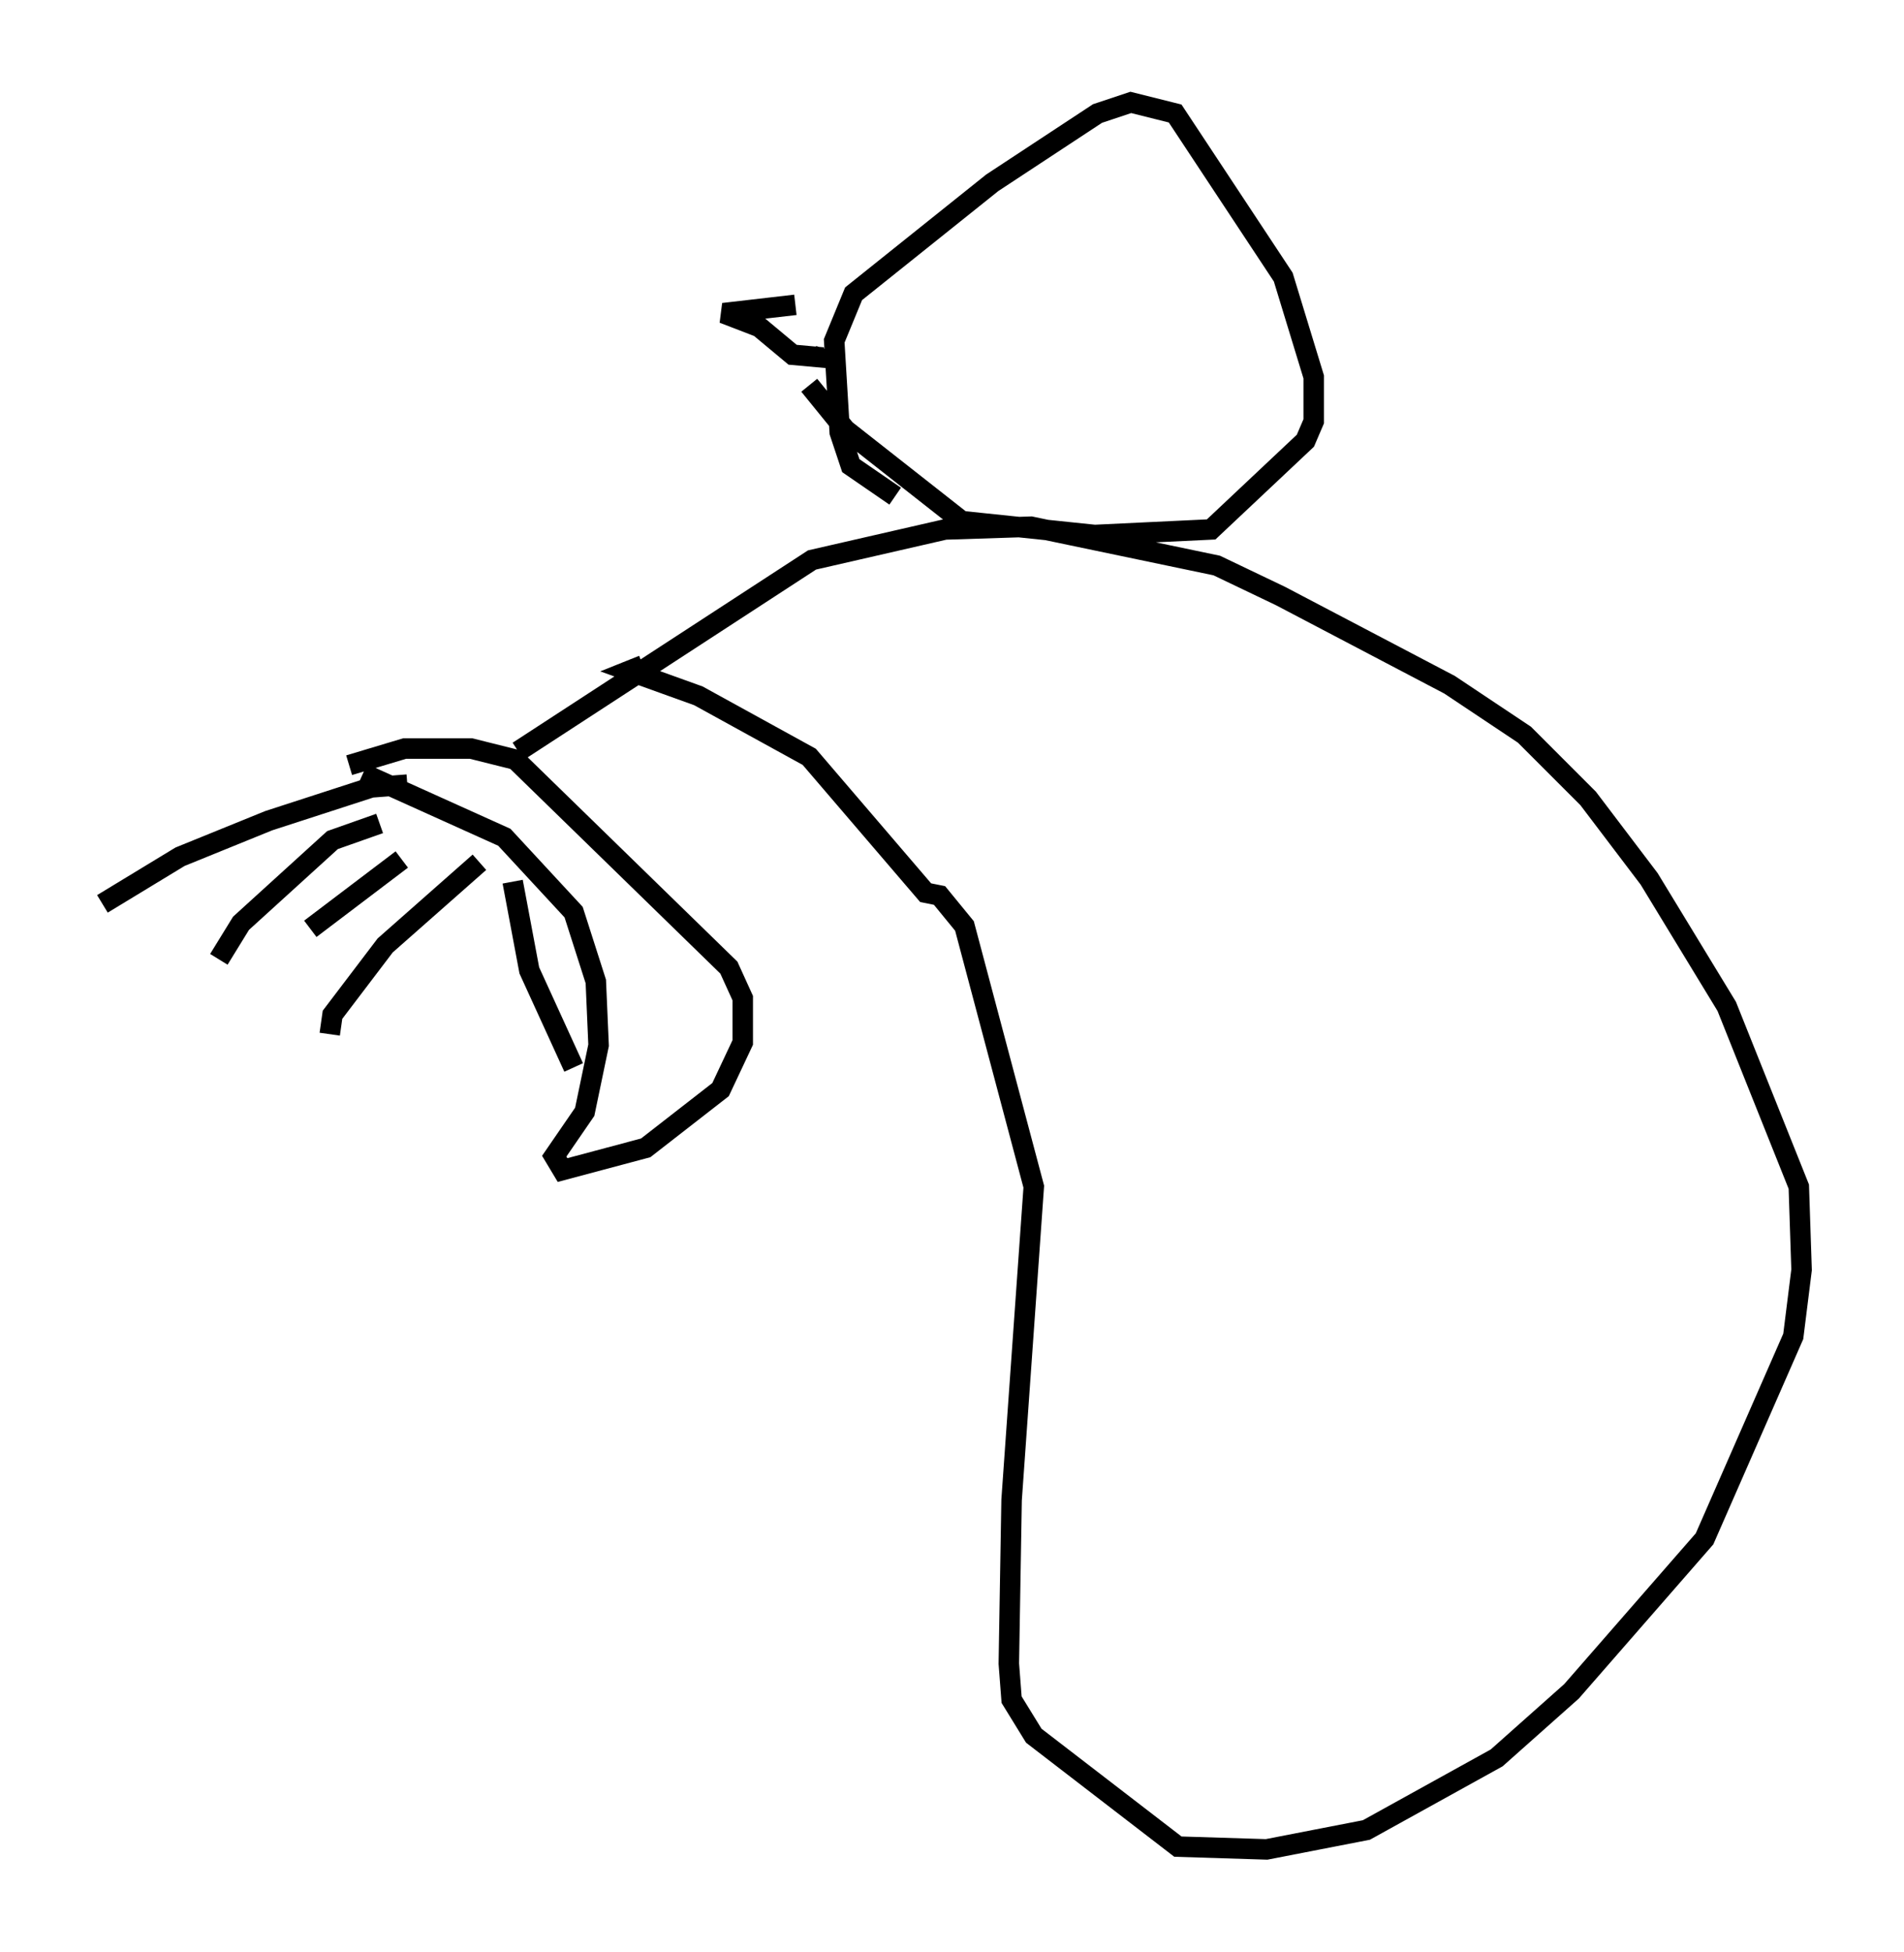 <?xml version="1.0" encoding="utf-8" ?>
<svg baseProfile="full" height="95.249" version="1.1" width="92.949" xmlns="http://www.w3.org/2000/svg" xmlns:ev="http://www.w3.org/2001/xml-events" xmlns:xlink="http://www.w3.org/1999/xlink"><defs /><rect fill="white" height="95.249" width="92.949" x="0" y="0" /><path d="M22.456, 41.265 m-2.842, 0.677 l-4.465, 3.383 m4.736, -7.036 l-1.759, 0.135 -5.007, 1.624 l-4.33, 1.759 -3.789, 2.3 m13.532, -3.924 l-2.3, 0.812 -4.465, 4.059 l-1.083, 1.759 m12.72, -4.736 l-4.601, 4.059 -2.571, 3.383 l-0.135, 0.947 m8.931, -7.442 l0.812, 4.33 2.165, 4.736 m-10.961, -14.75 l2.706, -0.812 3.248, 0.0 l2.165, 0.541 10.419, 10.149 l0.677, 1.488 0.0, 2.165 l-1.083, 2.3 -3.654, 2.842 l-4.059, 1.083 -0.406, -0.677 l1.488, -2.165 0.677, -3.248 l-0.135, -3.112 -1.083, -3.383 l-3.383, -3.654 -6.901, -3.112 m7.578, -1.083 l14.344, -9.337 6.495, -1.488 l4.195, -0.135 9.066, 1.894 l3.112, 1.488 8.254, 4.33 l3.654, 2.436 3.112, 3.112 l2.977, 3.924 3.789, 6.225 l3.518, 8.796 0.135, 4.059 l-0.406, 3.248 -4.33, 9.878 l-6.495, 7.442 -3.654, 3.248 l-6.36, 3.518 -4.871, 0.947 l-4.33, -0.135 -7.036, -5.413 l-1.083, -1.759 -0.135, -1.759 l0.135, -7.984 1.083, -15.291 l-3.383, -12.72 -1.218, -1.488 l-0.677, -0.135 -5.683, -6.631 l-5.413, -2.977 -3.383, -1.218 l0.677, -0.271 m12.314, -8.254 l-2.165, -1.488 -0.541, -1.624 l-0.271, -4.465 0.947, -2.3 l6.766, -5.413 5.142, -3.383 l1.624, -0.541 2.165, 0.541 l5.277, 7.984 1.488, 4.871 l0.0, 2.165 -0.406, 0.947 l-4.601, 4.33 -5.683, 0.271 l-6.495, -0.677 -5.683, -4.465 l-1.759, -2.165 m-0.677, -3.924 l-3.518, 0.406 1.759, 0.677 l1.624, 1.353 1.488, 0.135 l0.135, -0.406 " fill="none" stroke="black" stroke-width="1" /></svg>
